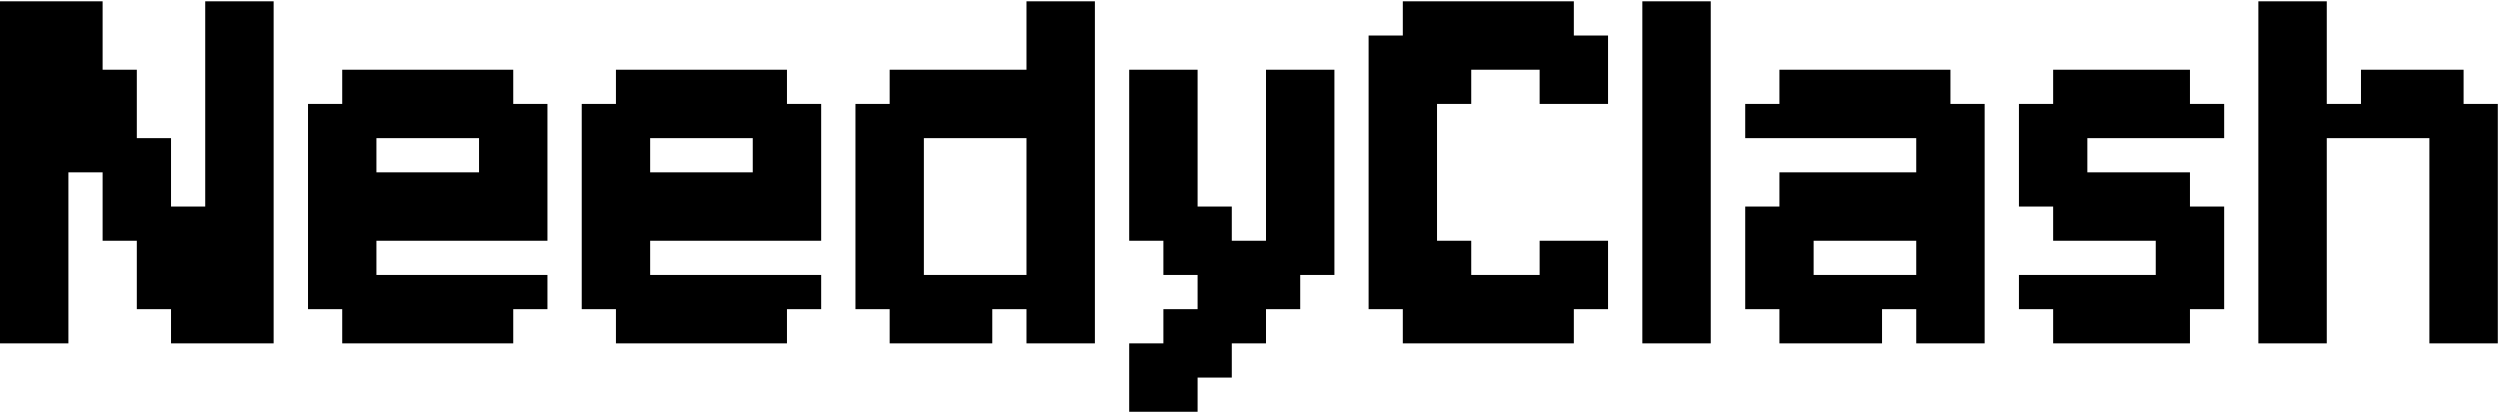 <svg width="881" height="146" viewBox="0 0 881 146" fill="none" xmlns="http://www.w3.org/2000/svg">
<path d="M36.161 60.732H48.214V72.786H36.161V60.732ZM36.161 48.679H48.214V60.732H36.161V48.679ZM48.214 48.679H60.268V60.732H48.214V48.679ZM48.214 60.732H60.268V72.786H48.214V60.732ZM48.214 72.786H60.268V84.839H48.214V72.786ZM36.161 72.786H48.214V84.839H36.161V72.786ZM36.161 24.571H48.214V36.625H36.161V24.571ZM36.161 36.625H48.214V48.679H36.161V36.625ZM24.107 48.679H36.161V60.732H24.107V48.679ZM24.107 36.625H36.161V48.679H24.107V36.625ZM24.107 24.571H36.161V36.625H24.107V24.571ZM0 0.464H12.054V12.518H0V0.464ZM12.054 0.464H24.107V12.518H12.054V0.464ZM24.107 0.464H36.161V12.518H24.107V0.464ZM24.107 12.518H36.161V24.571H24.107V12.518ZM12.054 12.518H24.107V24.571H12.054V12.518ZM0 12.518H12.054V24.571H0V12.518ZM0 24.571H12.054V36.625H0V24.571ZM12.054 24.571H24.107V36.625H12.054V24.571ZM12.054 36.625H24.107V48.679H12.054V36.625ZM12.054 48.679H24.107V60.732H12.054V48.679ZM0 48.679H12.054V60.732H0V48.679ZM0 36.625H12.054V48.679H0V36.625ZM0 60.732H12.054V72.786H0V60.732ZM12.054 60.732H24.107V72.786H12.054V60.732ZM12.054 72.786H24.107V84.839H12.054V72.786ZM12.054 84.839H24.107V96.893H12.054V84.839ZM12.054 96.893H24.107V108.946H12.054V96.893ZM12.054 108.946H24.107V121H12.054V108.946ZM0 108.946H12.054V121H0V108.946ZM0 96.893H12.054V108.946H0V96.893ZM0 84.839H12.054V96.893H0V84.839ZM0 72.786H12.054V84.839H0V72.786ZM48.214 84.839H60.268V96.893H48.214V84.839ZM48.214 96.893H60.268V108.946H48.214V96.893ZM60.268 84.839H72.321V96.893H60.268V84.839ZM60.268 72.786H72.321V84.839H60.268V72.786ZM60.268 96.893H72.321V108.946H60.268V96.893ZM60.268 108.946H72.321V121H60.268V108.946ZM72.321 108.946H84.375V121H72.321V108.946ZM84.375 108.946H96.429V121H84.375V108.946ZM84.375 96.893H96.429V108.946H84.375V96.893ZM84.375 84.839H96.429V96.893H84.375V84.839ZM72.321 84.839H84.375V96.893H72.321V84.839ZM72.321 96.893H84.375V108.946H72.321V96.893ZM72.321 72.786H84.375V84.839H72.321V72.786ZM84.375 60.732H96.429V72.786H84.375V60.732ZM84.375 48.679H96.429V60.732H84.375V48.679ZM84.375 72.786H96.429V84.839H84.375V72.786ZM72.321 60.732H84.375V72.786H72.321V60.732ZM72.321 48.679H84.375V60.732H72.321V48.679ZM72.321 36.625H84.375V48.679H72.321V36.625ZM84.375 36.625H96.429V48.679H84.375V36.625ZM84.375 24.571H96.429V36.625H84.375V24.571ZM72.321 0.464H84.375V12.518H72.321V0.464ZM84.375 0.464H96.429V12.518H84.375V0.464ZM84.375 12.518H96.429V24.571H84.375V12.518ZM72.321 12.518H84.375V24.571H72.321V12.518ZM72.321 24.571H84.375V36.625H72.321V24.571ZM132.652 24.571H144.706V36.625H132.652V24.571ZM120.598 24.571H132.652V36.625H120.598V24.571ZM120.598 36.625H132.652V48.679H120.598V36.625ZM132.652 36.625H144.706V48.679H132.652V36.625ZM144.706 24.571H156.759V36.625H144.706V24.571ZM156.759 24.571H168.813V36.625H156.759V24.571ZM168.813 24.571H180.866V36.625H168.813V24.571ZM168.813 36.625H180.866V48.679H168.813V36.625ZM156.759 36.625H168.813V48.679H156.759V36.625ZM180.866 36.625H192.92V48.679H180.866V36.625ZM180.866 48.679H192.92V60.732H180.866V48.679ZM180.866 96.893H192.92V108.946H180.866V96.893ZM168.813 96.893H180.866V108.946H168.813V96.893ZM168.813 48.679H180.866V60.732H168.813V48.679ZM156.759 96.893H168.813V108.946H156.759V96.893ZM168.813 108.946H180.866V121H168.813V108.946ZM156.759 108.946H168.813V121H156.759V108.946ZM144.706 108.946H156.759V121H144.706V108.946ZM132.652 108.946H144.706V121H132.652V108.946ZM120.598 108.946H132.652V121H120.598V108.946ZM120.598 96.893H132.652V108.946H120.598V96.893ZM132.652 96.893H144.706V108.946H132.652V96.893ZM120.598 84.839H132.652V96.893H120.598V84.839ZM108.545 96.893H120.598V108.946H108.545V96.893ZM108.545 84.839H120.598V96.893H108.545V84.839ZM108.545 72.786H120.598V84.839H108.545V72.786ZM108.545 60.732H120.598V72.786H108.545V60.732ZM108.545 48.679H120.598V60.732H108.545V48.679ZM108.545 36.625H120.598V48.679H108.545V36.625ZM120.598 48.679H132.652V60.732H120.598V48.679ZM120.598 60.732H132.652V72.786H120.598V60.732ZM120.598 72.786H132.652V84.839H120.598V72.786ZM144.706 96.893H156.759V108.946H144.706V96.893ZM144.706 36.625H156.759V48.679H144.706V36.625ZM168.813 60.732H180.866V72.786H168.813V60.732ZM180.866 60.732H192.92V72.786H180.866V60.732ZM132.652 72.786H144.706V84.839H132.652V72.786ZM144.706 72.786H156.759V84.839H144.706V72.786ZM156.759 72.786H168.813V84.839H156.759V72.786ZM168.813 72.786H180.866V84.839H168.813V72.786ZM180.866 72.786H192.92V84.839H180.866V72.786ZM156.759 60.732H168.813V72.786H156.759V60.732ZM144.706 60.732H156.759V72.786H144.706V60.732ZM132.652 60.732H144.706V72.786H132.652V60.732ZM229.112 24.571H241.166V36.625H229.112V24.571ZM217.058 24.571H229.112V36.625H217.058V24.571ZM217.058 36.625H229.112V48.679H217.058V36.625ZM229.112 36.625H241.166V48.679H229.112V36.625ZM241.166 24.571H253.219V36.625H241.166V24.571ZM253.219 24.571H265.273V36.625H253.219V24.571ZM265.273 24.571H277.326V36.625H265.273V24.571ZM265.273 36.625H277.326V48.679H265.273V36.625ZM253.219 36.625H265.273V48.679H253.219V36.625ZM277.326 36.625H289.38V48.679H277.326V36.625ZM277.326 48.679H289.38V60.732H277.326V48.679ZM277.326 96.893H289.38V108.946H277.326V96.893ZM265.273 96.893H277.326V108.946H265.273V96.893ZM265.273 48.679H277.326V60.732H265.273V48.679ZM253.219 96.893H265.273V108.946H253.219V96.893ZM265.273 108.946H277.326V121H265.273V108.946ZM253.219 108.946H265.273V121H253.219V108.946ZM241.166 108.946H253.219V121H241.166V108.946ZM229.112 108.946H241.166V121H229.112V108.946ZM217.058 108.946H229.112V121H217.058V108.946ZM217.058 96.893H229.112V108.946H217.058V96.893ZM229.112 96.893H241.166V108.946H229.112V96.893ZM217.058 84.839H229.112V96.893H217.058V84.839ZM205.005 96.893H217.058V108.946H205.005V96.893ZM205.005 84.839H217.058V96.893H205.005V84.839ZM205.005 72.786H217.058V84.839H205.005V72.786ZM205.005 60.732H217.058V72.786H205.005V60.732ZM205.005 48.679H217.058V60.732H205.005V48.679ZM205.005 36.625H217.058V48.679H205.005V36.625ZM217.058 48.679H229.112V60.732H217.058V48.679ZM217.058 60.732H229.112V72.786H217.058V60.732ZM217.058 72.786H229.112V84.839H217.058V72.786ZM241.166 96.893H253.219V108.946H241.166V96.893ZM241.166 36.625H253.219V48.679H241.166V36.625ZM265.273 60.732H277.326V72.786H265.273V60.732ZM277.326 60.732H289.38V72.786H277.326V60.732ZM229.112 72.786H241.166V84.839H229.112V72.786ZM241.166 72.786H253.219V84.839H241.166V72.786ZM253.219 72.786H265.273V84.839H253.219V72.786ZM265.273 72.786H277.326V84.839H265.273V72.786ZM277.326 72.786H289.38V84.839H277.326V72.786ZM253.219 60.732H265.273V72.786H253.219V60.732ZM241.166 60.732H253.219V72.786H241.166V60.732ZM229.112 60.732H241.166V72.786H229.112V60.732ZM385.84 36.625V48.679H373.786V36.625H385.84ZM385.84 24.571V36.625H373.786V24.571H385.84ZM373.786 24.571V36.625H361.733V24.571H373.786ZM373.786 36.625V48.679H361.733V36.625H373.786ZM373.786 48.679V60.732H361.733V48.679H373.786ZM373.786 60.732V72.786H361.733V60.732H373.786ZM373.786 72.786V84.839H361.733V72.786H373.786ZM385.84 72.786V84.839H373.786V72.786H385.84ZM385.84 60.732V72.786H373.786V60.732H385.84ZM385.84 48.679V60.732H373.786V48.679H385.84ZM385.84 84.839V96.893H373.786V84.839H385.84ZM373.786 84.839V96.893H361.733V84.839H373.786ZM373.786 96.893V108.946H361.733V96.893H373.786ZM373.786 108.946V121H361.733V108.946H373.786ZM385.84 108.946V121H373.786V108.946H385.84ZM385.84 96.893V108.946H373.786V96.893H385.84ZM325.572 108.946V121H313.518V108.946H325.572ZM313.518 96.893V108.946H301.465V96.893H313.518ZM313.518 84.839V96.893H301.465V84.839H313.518ZM313.518 72.786V84.839H301.465V72.786H313.518ZM313.518 60.732V72.786H301.465V60.732H313.518ZM313.518 48.679V60.732H301.465V48.679H313.518ZM313.518 36.625V48.679H301.465V36.625H313.518ZM325.572 60.732V72.786H313.518V60.732H325.572ZM325.572 72.786V84.839H313.518V72.786H325.572ZM325.572 84.839V96.893H313.518V84.839H325.572ZM325.572 96.893V108.946H313.518V96.893H325.572ZM325.572 48.679V60.732H313.518V48.679H325.572ZM337.626 36.625V48.679H325.572V36.625H337.626ZM337.626 24.571V36.625H325.572V24.571H337.626ZM325.572 24.571V36.625H313.518V24.571H325.572ZM325.572 36.625V48.679H313.518V36.625H325.572ZM349.679 24.571V36.625H337.626V24.571H349.679ZM385.84 0.464V12.518H373.786V0.464H385.84ZM373.786 0.464V12.518H361.733V0.464H373.786ZM373.786 12.518V24.571H361.733V12.518H373.786ZM385.84 12.518V24.571H373.786V12.518H385.84ZM349.679 108.946V121H337.626V108.946H349.679ZM337.626 108.946V121H325.572V108.946H337.626ZM337.626 96.893V108.946H325.572V96.893H337.626ZM349.679 96.893V108.946H337.626V96.893H349.679ZM361.733 96.893V108.946H349.679V96.893H361.733ZM361.733 24.571V36.625H349.679V24.571H361.733ZM361.733 36.625V48.679H349.679V36.625H361.733ZM349.679 36.625V48.679H337.626V36.625H349.679ZM397.925 24.571H409.978V36.625H397.925V24.571ZM409.978 24.571H422.032V36.625H409.978V24.571ZM409.978 36.625H422.032V48.679H409.978V36.625ZM409.978 48.679H422.032V60.732H409.978V48.679ZM409.978 60.732H422.032V72.786H409.978V60.732ZM397.925 48.679H409.978V60.732H397.925V48.679ZM397.925 36.625H409.978V48.679H397.925V36.625ZM397.925 60.732H409.978V72.786H397.925V60.732ZM397.925 72.786H409.978V84.839H397.925V72.786ZM409.978 72.786H422.032V84.839H409.978V72.786ZM409.978 84.839H422.032V96.893H409.978V84.839ZM422.032 84.839H434.086V96.893H422.032V84.839ZM422.032 96.893H434.086V108.946H422.032V96.893ZM434.086 96.893H446.139V108.946H434.086V96.893ZM446.139 96.893H458.193V108.946H446.139V96.893ZM446.139 84.839H458.193V96.893H446.139V84.839ZM446.139 72.786H458.193V84.839H446.139V72.786ZM458.193 72.786H470.246V84.839H458.193V72.786ZM458.193 84.839H470.246V96.893H458.193V84.839ZM458.193 60.732H470.246V72.786H458.193V60.732ZM446.139 60.732H458.193V72.786H446.139V60.732ZM446.139 24.571H458.193V36.625H446.139V24.571ZM458.193 24.571H470.246V36.625H458.193V24.571ZM458.193 36.625H470.246V48.679H458.193V36.625ZM458.193 48.679H470.246V60.732H458.193V48.679ZM446.139 36.625H458.193V48.679H446.139V36.625ZM446.139 48.679H458.193V60.732H446.139V48.679ZM434.086 108.946H446.139V121H434.086V108.946ZM422.032 108.946H434.086V121H422.032V108.946ZM422.032 121H434.086V133.054H422.032V121ZM409.978 121H422.032V133.054H409.978V121ZM409.978 108.946H422.032V121H409.978V108.946ZM409.978 133.054H422.032V145.107H409.978V133.054ZM397.925 133.054H409.978V145.107H397.925V133.054ZM397.925 121H409.978V133.054H397.925V121ZM434.086 84.839H446.139V96.893H434.086V84.839ZM422.032 72.786H434.086V84.839H422.032V72.786ZM506.407 0.464H518.461V12.518H506.407V0.464ZM494.353 0.464H506.407V12.518H494.353V0.464ZM494.353 12.518H506.407V24.571H494.353V12.518ZM506.407 12.518H518.461V24.571H506.407V12.518ZM518.461 12.518H530.514V24.571H518.461V12.518ZM518.461 0.464H530.514V12.518H518.461V0.464ZM530.514 0.464H542.568V12.518H530.514V0.464ZM542.568 0.464H554.621V12.518H542.568V0.464ZM542.568 12.518H554.621V24.571H542.568V12.518ZM530.514 12.518H542.568V24.571H530.514V12.518ZM542.568 24.571H554.621V36.625H542.568V24.571ZM554.621 12.518H566.675V24.571H554.621V12.518ZM554.621 24.571H566.675V36.625H554.621V24.571ZM554.621 84.839H566.675V96.893H554.621V84.839ZM554.621 96.893H566.675V108.946H554.621V96.893ZM542.568 96.893H554.621V108.946H542.568V96.893ZM542.568 84.839H554.621V96.893H542.568V84.839ZM530.514 96.893H542.568V108.946H530.514V96.893ZM542.568 108.946H554.621V121H542.568V108.946ZM530.514 108.946H542.568V121H530.514V108.946ZM518.461 108.946H530.514V121H518.461V108.946ZM518.461 96.893H530.514V108.946H518.461V96.893ZM506.407 108.946H518.461V121H506.407V108.946ZM494.353 108.946H506.407V121H494.353V108.946ZM494.353 96.893H506.407V108.946H494.353V96.893ZM506.407 96.893H518.461V108.946H506.407V96.893ZM506.407 84.839H518.461V96.893H506.407V84.839ZM494.353 84.839H506.407V96.893H494.353V84.839ZM482.3 96.893H494.353V108.946H482.3V96.893ZM482.3 84.839H494.353V96.893H482.3V84.839ZM482.3 72.786H494.353V84.839H482.3V72.786ZM482.3 60.732H494.353V72.786H482.3V60.732ZM482.3 48.679H494.353V60.732H482.3V48.679ZM482.3 36.625H494.353V48.679H482.3V36.625ZM482.3 24.571H494.353V36.625H482.3V24.571ZM494.353 24.571H506.407V36.625H494.353V24.571ZM482.3 12.518H494.353V24.571H482.3V12.518ZM506.407 24.571H518.461V36.625H506.407V24.571ZM494.353 36.625H506.407V48.679H494.353V36.625ZM494.353 48.679H506.407V60.732H494.353V48.679ZM494.353 60.732H506.407V72.786H494.353V60.732ZM494.353 72.786H506.407V84.839H494.353V72.786ZM578.76 0.464H590.813V12.518H578.76V0.464ZM590.813 0.464H602.867V12.518H590.813V0.464ZM590.813 12.518H602.867V24.571H590.813V12.518ZM590.813 24.571H602.867V36.625H590.813V24.571ZM590.813 36.625H602.867V48.679H590.813V36.625ZM590.813 48.679H602.867V60.732H590.813V48.679ZM590.813 60.732H602.867V72.786H590.813V60.732ZM578.76 60.732H590.813V72.786H578.76V60.732ZM578.76 72.786H590.813V84.839H578.76V72.786ZM578.76 84.839H590.813V96.893H578.76V84.839ZM578.76 96.893H590.813V108.946H578.76V96.893ZM578.76 108.946H590.813V121H578.76V108.946ZM590.813 108.946H602.867V121H590.813V108.946ZM590.813 96.893H602.867V108.946H590.813V96.893ZM590.813 84.839H602.867V96.893H590.813V84.839ZM590.813 72.786H602.867V84.839H590.813V72.786ZM578.76 48.679H590.813V60.732H578.76V48.679ZM578.76 36.625H590.813V48.679H578.76V36.625ZM578.76 24.571H590.813V36.625H578.76V24.571ZM578.76 12.518H590.813V24.571H578.76V12.518ZM687.336 121H675.283V108.946H687.336V121ZM687.336 108.946H675.283V96.893H687.336V108.946ZM675.283 108.946H663.229V96.893H675.283V108.946ZM663.229 121H651.175V108.946H663.229V121ZM651.175 121H639.122V108.946H651.175V121ZM639.122 121H627.068V108.946H639.122V121ZM639.122 108.946H627.068V96.893H639.122V108.946ZM651.175 108.946H639.122V96.893H651.175V108.946ZM627.068 108.946H615.015V96.893H627.068V108.946ZM627.068 96.893H615.015V84.839H627.068V96.893ZM627.068 48.679H615.015V36.625H627.068V48.679ZM639.122 48.679H627.068V36.625H639.122V48.679ZM639.122 96.893H627.068V84.839H639.122V96.893ZM651.175 48.679H639.122V36.625H651.175V48.679ZM639.122 36.625H627.068V24.571H639.122V36.625ZM651.175 36.625H639.122V24.571H651.175V36.625ZM663.229 36.625H651.175V24.571H663.229V36.625ZM675.283 36.625H663.229V24.571H675.283V36.625ZM687.336 36.625H675.283V24.571H687.336V36.625ZM687.336 48.679H675.283V36.625H687.336V48.679ZM675.283 48.679H663.229V36.625H675.283V48.679ZM687.336 60.732H675.283V48.679H687.336V60.732ZM699.39 48.679H687.336V36.625H699.39V48.679ZM699.39 60.732H687.336V48.679H699.39V60.732ZM699.39 72.786H687.336V60.732H699.39V72.786ZM699.39 84.839H687.336V72.786H699.39V84.839ZM699.39 96.893H687.336V84.839H699.39V96.893ZM699.39 108.946H687.336V96.893H699.39V108.946ZM687.336 96.893H675.283V84.839H687.336V96.893ZM687.336 84.839H675.283V72.786H687.336V84.839ZM687.336 72.786H675.283V60.732H687.336V72.786ZM663.229 48.679H651.175V36.625H663.229V48.679ZM663.229 108.946H651.175V96.893H663.229V108.946ZM687.336 108.946H699.39V121H687.336V108.946ZM663.229 60.732H675.283V72.786H663.229V60.732ZM651.175 60.732H663.229V72.786H651.175V60.732ZM639.122 60.732H651.175V72.786H639.122V60.732ZM627.068 60.732H639.122V72.786H627.068V60.732ZM615.015 72.786H627.068V84.839H615.015V72.786ZM627.068 72.786H639.122V84.839H627.068V72.786ZM663.229 72.786H675.283V84.839H663.229V72.786ZM651.175 72.786H663.229V84.839H651.175V72.786ZM639.122 72.786H651.175V84.839H639.122V72.786ZM711.475 36.625H723.528V48.679H711.475V36.625ZM723.528 48.679H735.582V60.732H723.528V48.679ZM711.475 48.679H723.528V60.732H711.475V48.679ZM711.475 60.732H723.528V72.786H711.475V60.732ZM723.528 60.732H735.582V72.786H723.528V60.732ZM723.528 72.786H735.582V84.839H723.528V72.786ZM735.582 72.786H747.635V84.839H735.582V72.786ZM747.635 72.786H759.689V84.839H747.635V72.786ZM759.689 60.732H771.742V72.786H759.689V60.732ZM747.635 60.732H759.689V72.786H747.635V60.732ZM735.582 60.732H747.635V72.786H735.582V60.732ZM759.689 72.786H771.742V84.839H759.689V72.786ZM771.742 72.786H783.796V84.839H771.742V72.786ZM771.742 84.839H783.796V96.893H771.742V84.839ZM759.689 84.839H771.742V96.893H759.689V84.839ZM759.689 96.893H771.742V108.946H759.689V96.893ZM771.742 96.893H783.796V108.946H771.742V96.893ZM759.689 108.946H771.742V121H759.689V108.946ZM747.635 96.893H759.689V108.946H747.635V96.893ZM735.582 96.893H747.635V108.946H735.582V96.893ZM723.528 96.893H735.582V108.946H723.528V96.893ZM711.475 96.893H723.528V108.946H711.475V96.893ZM723.528 108.946H735.582V121H723.528V108.946ZM735.582 108.946H747.635V121H735.582V108.946ZM747.635 108.946H759.689V121H747.635V108.946ZM771.742 36.625H783.796V48.679H771.742V36.625ZM759.689 36.625H771.742V48.679H759.689V36.625ZM759.689 24.571H771.742V36.625H759.689V24.571ZM747.635 24.571H759.689V36.625H747.635V24.571ZM735.582 24.571H747.635V36.625H735.582V24.571ZM723.528 24.571H735.582V36.625H723.528V24.571ZM723.528 36.625H735.582V48.679H723.528V36.625ZM735.582 36.625H747.635V48.679H735.582V36.625ZM747.635 36.625H759.689V48.679H747.635V36.625ZM795.85 36.625H807.903V48.679H795.85V36.625ZM795.85 24.571H807.903V36.625H795.85V24.571ZM807.903 24.571H819.957V36.625H807.903V24.571ZM807.903 36.625H819.957V48.679H807.903V36.625ZM807.903 48.679H819.957V60.732H807.903V48.679ZM807.903 60.732H819.957V72.786H807.903V60.732ZM807.903 72.786H819.957V84.839H807.903V72.786ZM795.85 72.786H807.903V84.839H795.85V72.786ZM795.85 60.732H807.903V72.786H795.85V60.732ZM795.85 48.679H807.903V60.732H795.85V48.679ZM795.85 84.839H807.903V96.893H795.85V84.839ZM807.903 84.839H819.957V96.893H807.903V84.839ZM807.903 96.893H819.957V108.946H807.903V96.893ZM807.903 108.946H819.957V121H807.903V108.946ZM795.85 108.946H807.903V121H795.85V108.946ZM795.85 96.893H807.903V108.946H795.85V96.893ZM856.117 108.946H868.171V121H856.117V108.946ZM868.171 108.946H880.225V121H868.171V108.946ZM868.171 96.893H880.225V108.946H868.171V96.893ZM868.171 84.839H880.225V96.893H868.171V84.839ZM868.171 72.786H880.225V84.839H868.171V72.786ZM868.171 60.732H880.225V72.786H868.171V60.732ZM868.171 48.679H880.225V60.732H868.171V48.679ZM868.171 36.625H880.225V48.679H868.171V36.625ZM856.117 60.732H868.171V72.786H856.117V60.732ZM856.117 72.786H868.171V84.839H856.117V72.786ZM856.117 84.839H868.171V96.893H856.117V84.839ZM856.117 96.893H868.171V108.946H856.117V96.893ZM856.117 48.679H868.171V60.732H856.117V48.679ZM819.957 36.625H832.01V48.679H819.957V36.625ZM832.01 36.625H844.064V48.679H832.01V36.625ZM844.064 36.625H856.117V48.679H844.064V36.625ZM844.064 24.571H856.117V36.625H844.064V24.571ZM856.117 24.571H868.171V36.625H856.117V24.571ZM856.117 36.625H868.171V48.679H856.117V36.625ZM832.01 24.571H844.064V36.625H832.01V24.571ZM795.85 0.464H807.903V12.518H795.85V0.464ZM807.903 0.464H819.957V12.518H807.903V0.464ZM807.903 12.518H819.957V24.571H807.903V12.518ZM795.85 12.518H807.903V24.571H795.85V12.518Z" fill="currentCol"/>
</svg>
